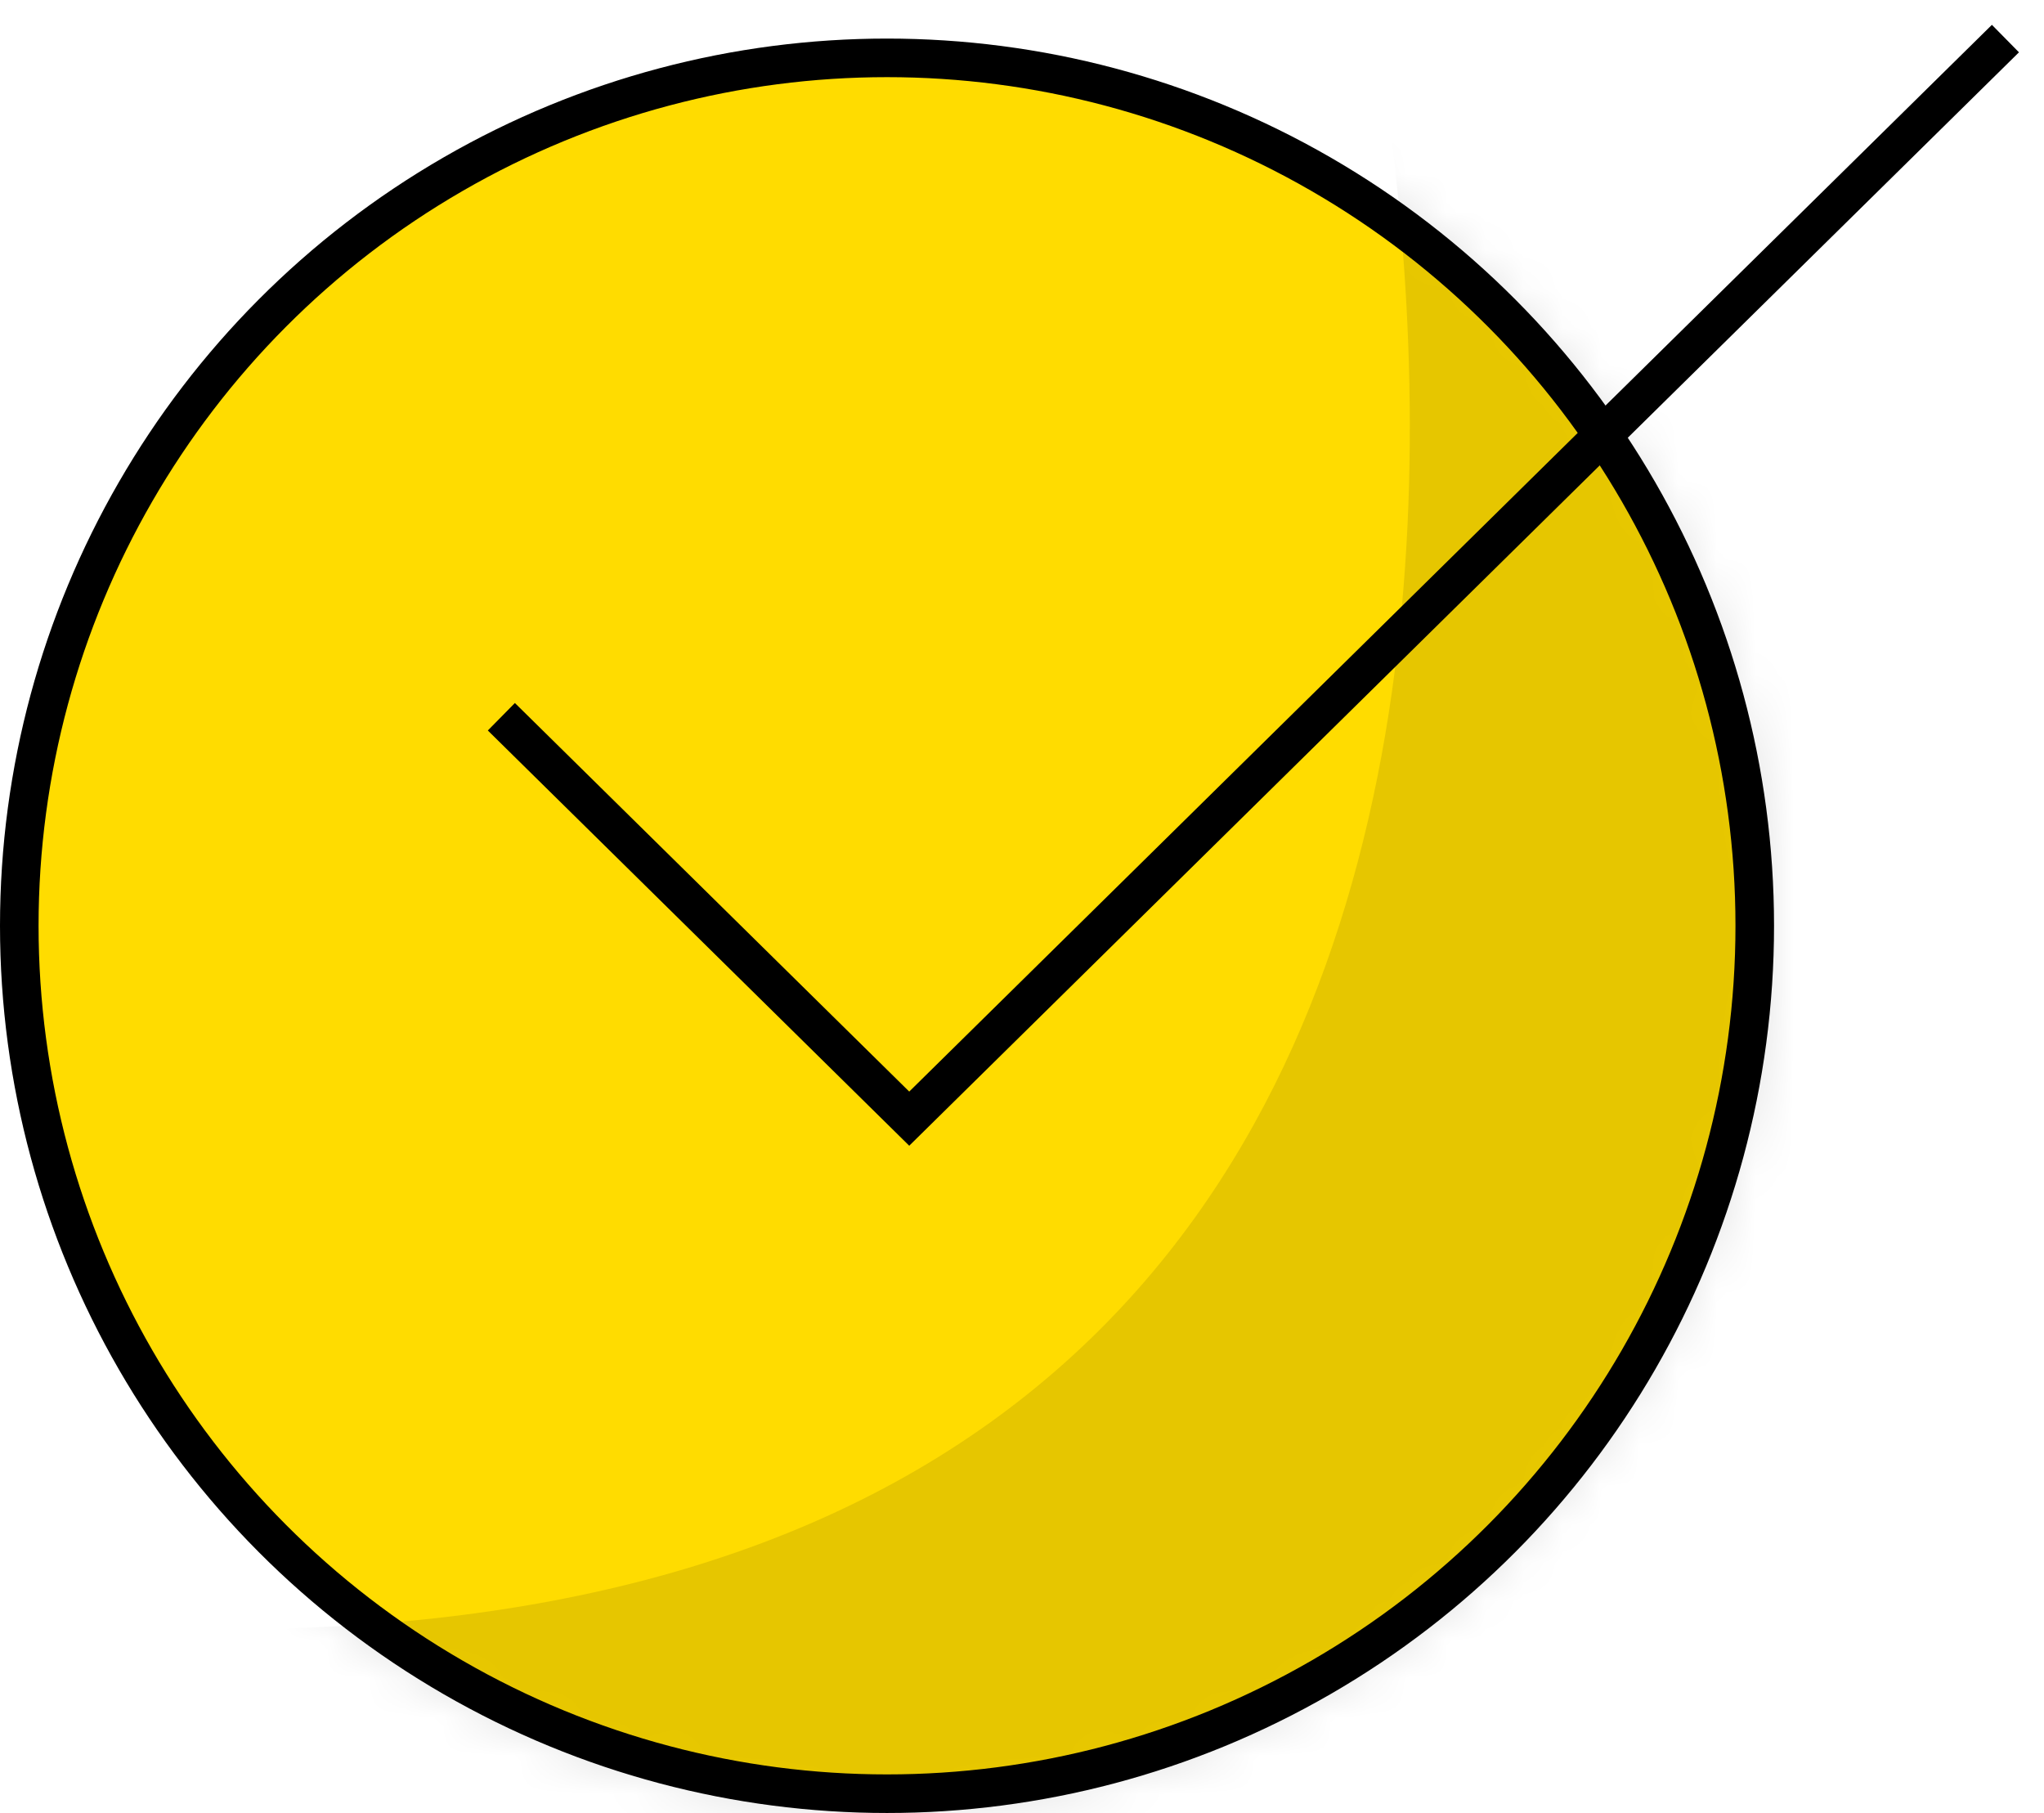 <svg width="53" height="47" viewBox="0 0 53 47" fill="none" xmlns="http://www.w3.org/2000/svg">
<circle cx="23" cy="24" r="22.5" fill="#FFDC00" stroke="black"/>
<mask id="mask0" mask-type="alpha" maskUnits="userSpaceOnUse" x="0" y="1" width="46" height="46">
<circle cx="23" cy="24" r="22.5" fill="#FFDC00" stroke="black"/>
</mask>
<g mask="url(#mask0)">
<path opacity="0.1" d="M44.552 -1.609L60 43.737C60 45.059 43.486 47 42.166 47H6.385C5.065 47 4 45.932 4 44.609V42.139L4.127 42.211C47.915 43.502 34.676 -4 34.676 -4H42.166C43.486 -4 44.552 -2.932 44.552 -1.609Z" fill="black"/>
</g>
<path d="M13 18.581L23.576 29L52 1" stroke="black"/>
</svg>
